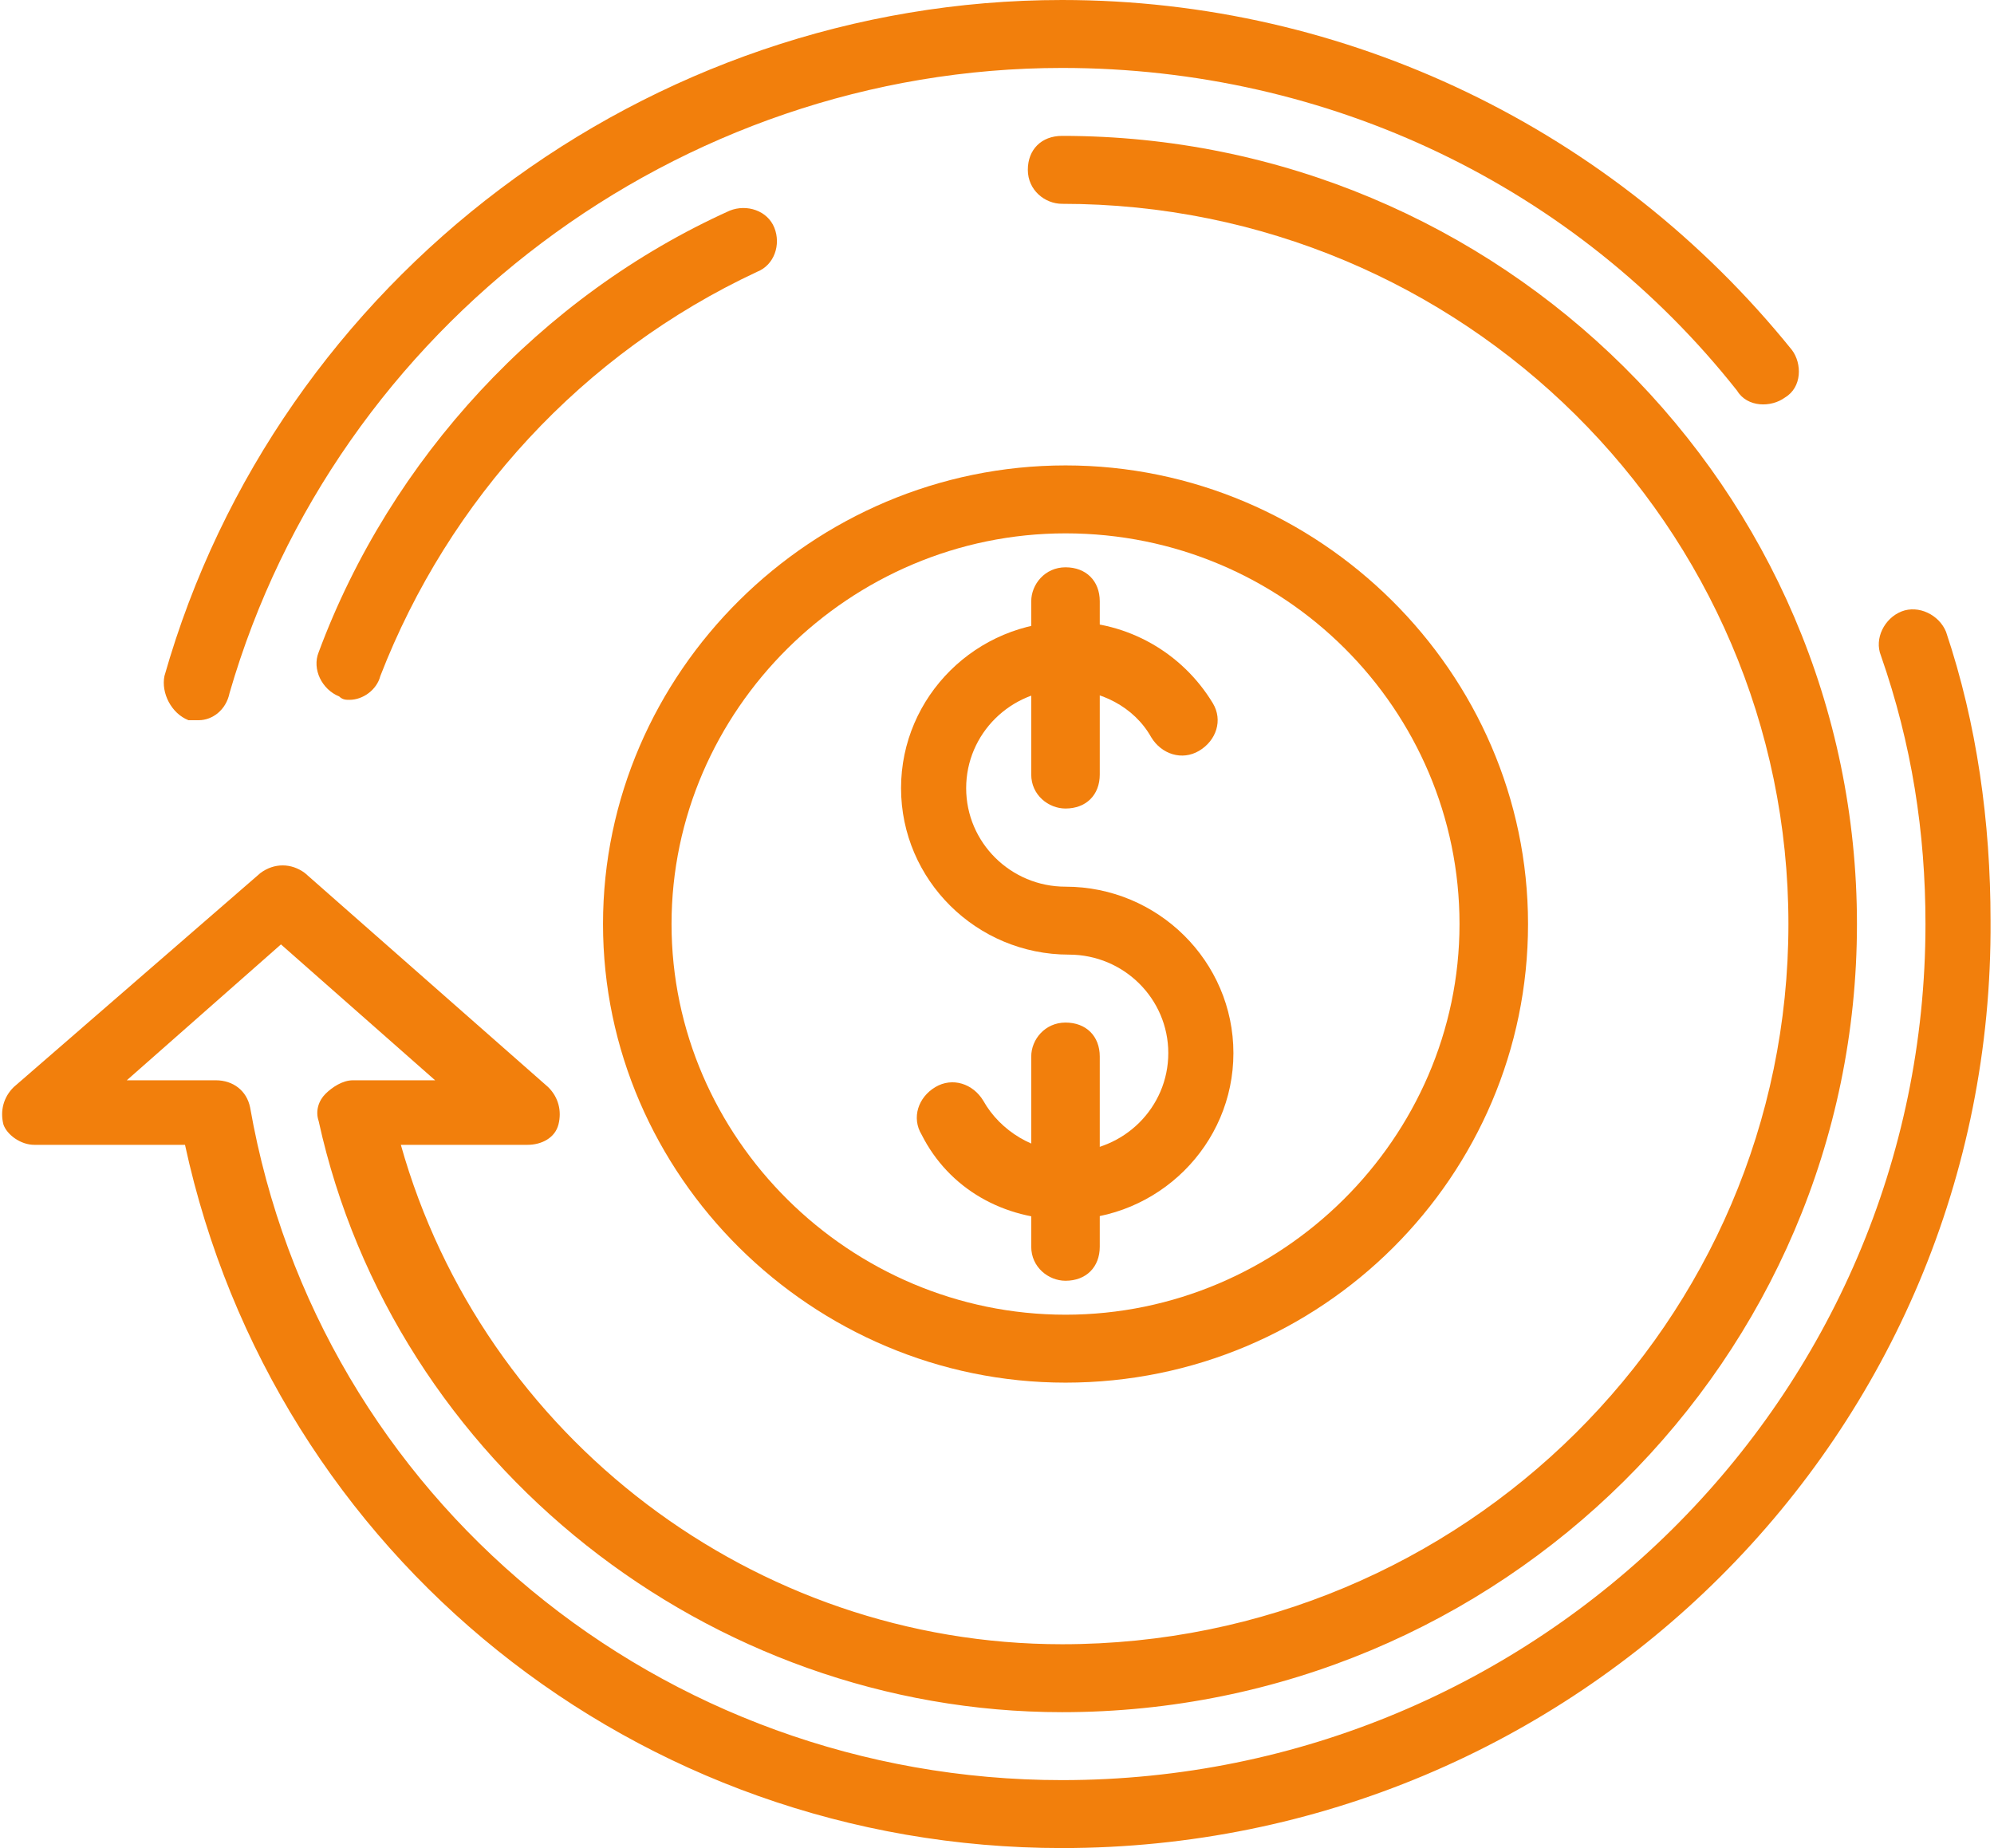 <svg width="41" height="38" viewBox="0 0 41 38" fill="none" xmlns="http://www.w3.org/2000/svg">
<path d="M21.909 25.077C20.641 25.077 19.514 24.449 18.95 23.331C18.739 22.982 18.88 22.563 19.232 22.353C19.584 22.143 20.007 22.283 20.218 22.633C20.57 23.261 21.275 23.68 21.979 23.68C23.107 23.68 24.022 22.772 24.022 21.654C24.022 20.537 23.107 19.629 21.979 19.629C20.077 19.629 18.527 18.092 18.527 16.206C18.527 14.32 20.077 12.783 21.979 12.783C23.177 12.783 24.304 13.412 24.938 14.46C25.149 14.809 25.009 15.228 24.656 15.438C24.304 15.647 23.881 15.508 23.67 15.158C23.318 14.53 22.613 14.18 21.909 14.18C20.782 14.18 19.866 15.088 19.866 16.206C19.866 17.324 20.782 18.232 21.909 18.232C23.811 18.232 25.361 19.768 25.361 21.654C25.361 23.541 23.811 25.077 21.909 25.077Z" fill="#F27F0C"/>
<path d="M21.909 26.335C21.557 26.335 21.204 26.055 21.204 25.636V21.724C21.204 21.375 21.486 21.026 21.909 21.026C22.332 21.026 22.613 21.305 22.613 21.724V25.636C22.613 26.055 22.332 26.335 21.909 26.335Z" fill="#F27F0C"/>
<path d="M21.909 16.625C21.557 16.625 21.204 16.346 21.204 15.927V12.364C21.204 12.015 21.486 11.665 21.909 11.665C22.332 11.665 22.613 11.945 22.613 12.364V15.927C22.613 16.346 22.332 16.625 21.909 16.625Z" fill="#F27F0C"/>
<path d="M21.909 28.43C16.696 28.43 12.399 24.169 12.399 19C12.399 13.831 16.696 9.57 21.909 9.57C27.122 9.57 31.419 13.831 31.419 19C31.419 24.169 27.192 28.43 21.909 28.43ZM21.909 10.967C17.471 10.967 13.808 14.599 13.808 19C13.808 23.401 17.471 27.033 21.909 27.033C26.347 27.033 30.01 23.401 30.01 19C30.01 14.599 26.418 10.967 21.909 10.967Z" fill="#F27F0C"/>
<path d="M7.186 14.39C7.115 14.39 7.045 14.39 6.974 14.32C6.622 14.18 6.411 13.761 6.552 13.412C8.031 9.43 11.131 6.077 15.005 4.331C15.357 4.191 15.78 4.331 15.921 4.68C16.062 5.029 15.921 5.449 15.569 5.588C11.976 7.265 9.229 10.268 7.82 13.901C7.749 14.18 7.467 14.39 7.186 14.39Z" fill="#F27F0C"/>
<path d="M21.838 38C13.103 38 5.636 31.992 3.804 23.54H0.704C0.423 23.54 0.141 23.331 0.07 23.121C-7.60332e-06 22.842 0.07 22.562 0.282 22.353L5.354 17.952C5.636 17.742 5.988 17.742 6.27 17.952L11.271 22.353C11.483 22.562 11.553 22.842 11.483 23.121C11.412 23.401 11.131 23.54 10.849 23.54H8.242C9.933 29.548 15.498 33.809 21.838 33.809C30.081 33.809 36.773 27.173 36.773 19C36.773 10.827 30.081 4.191 21.838 4.191C21.486 4.191 21.134 3.912 21.134 3.492C21.134 3.073 21.416 2.794 21.838 2.794C30.856 2.794 38.182 10.059 38.182 19C38.182 27.941 30.856 35.206 21.838 35.206C14.582 35.206 8.101 30.106 6.552 23.051C6.481 22.842 6.552 22.632 6.692 22.492C6.833 22.353 7.045 22.213 7.256 22.213H8.947L5.777 19.419L2.607 22.213H4.438C4.79 22.213 5.072 22.423 5.143 22.772C6.552 30.805 13.596 36.603 21.838 36.603C31.631 36.603 39.591 28.709 39.591 19C39.591 17.114 39.309 15.298 38.675 13.481C38.534 13.132 38.746 12.713 39.098 12.573C39.45 12.434 39.873 12.643 40.014 12.992C40.648 14.879 40.929 16.904 40.929 18.93C41 29.478 32.406 38 21.838 38Z" fill="#F27F0C"/>
<path d="M4.086 14.809C4.015 14.809 3.945 14.809 3.875 14.809C3.522 14.669 3.311 14.25 3.381 13.901C5.706 5.728 13.314 0 21.838 0C27.686 0 33.18 2.654 36.844 7.195C37.055 7.474 37.055 7.963 36.703 8.173C36.421 8.382 35.928 8.382 35.717 8.033C32.406 3.842 27.333 1.397 21.838 1.397C13.948 1.397 6.904 6.706 4.72 14.25C4.649 14.599 4.368 14.809 4.086 14.809Z" fill="#F27F0C"/>
</svg>
